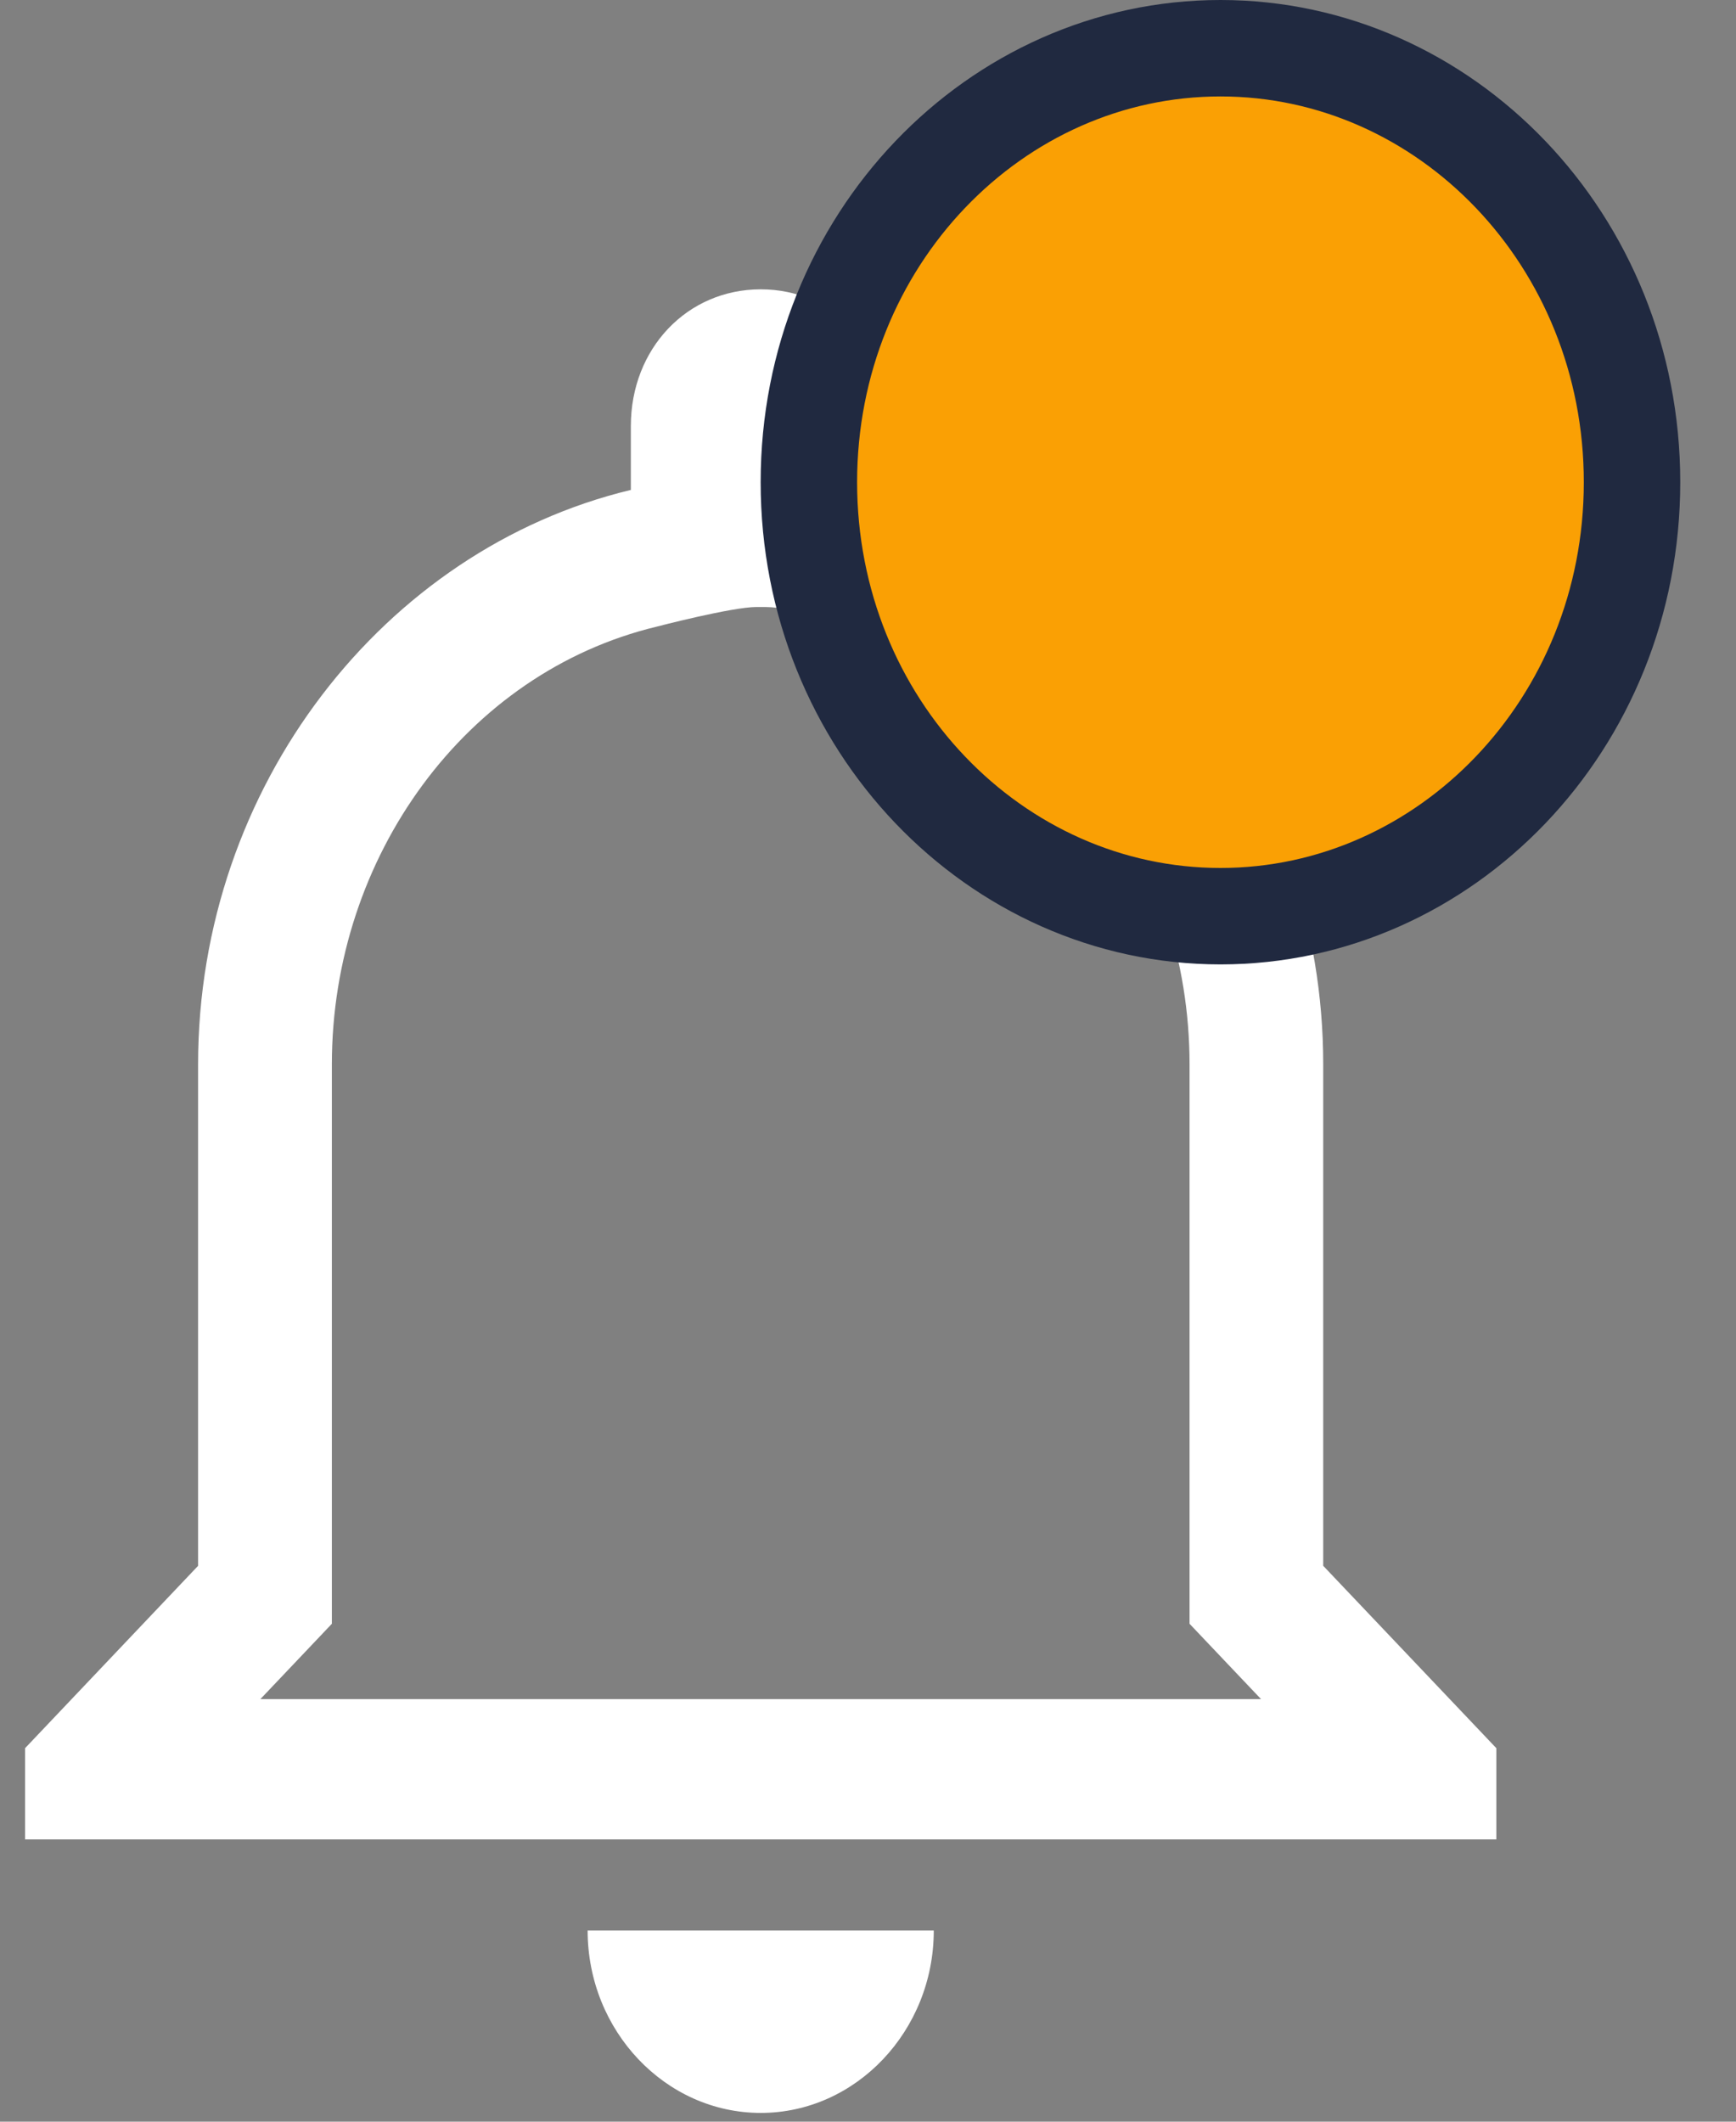 <svg width="18" height="22" viewBox="0 0 18 22" fill="none" xmlns="http://www.w3.org/2000/svg">
<rect x="0" y="0" width="18" height="22" fill="#808080" stroke="none"/>
<path d="M7.931 6.294C8.238 6.294 8.967 6.498 8.967 6.498C10.943 6.973 12.334 8.881 12.334 11.036V16.837L12.738 17.263L13.075 17.618H2.7L3.037 17.263L3.441 16.837V11.036C3.441 8.881 4.832 6.973 6.808 6.498C6.808 6.498 7.59 6.294 7.844 6.294H7.931ZM7.888 3C7.125 3 6.541 3.614 6.541 4.418V5.08C3.984 5.695 2.054 8.153 2.054 11.036V16.236L0.26 18.127V19.073H15.515V18.127L13.72 16.236V11.036C13.72 8.153 11.791 5.695 9.234 5.08V4.418C9.234 3.614 8.65 3 7.888 3ZM9.682 20.018H6.093C6.093 21.058 6.9 21.909 7.888 21.909C8.875 21.909 9.682 21.058 9.682 20.018Z" fill="white"/>
<path d="M16.922 5C16.922 7.508 14.989 9.5 12.655 9.5C10.32 9.5 8.387 7.508 8.387 5C8.387 2.492 10.32 0.5 12.655 0.5C14.989 0.5 16.922 2.492 16.922 5Z" fill="#FAA004" stroke="#202940"/>
</svg>
